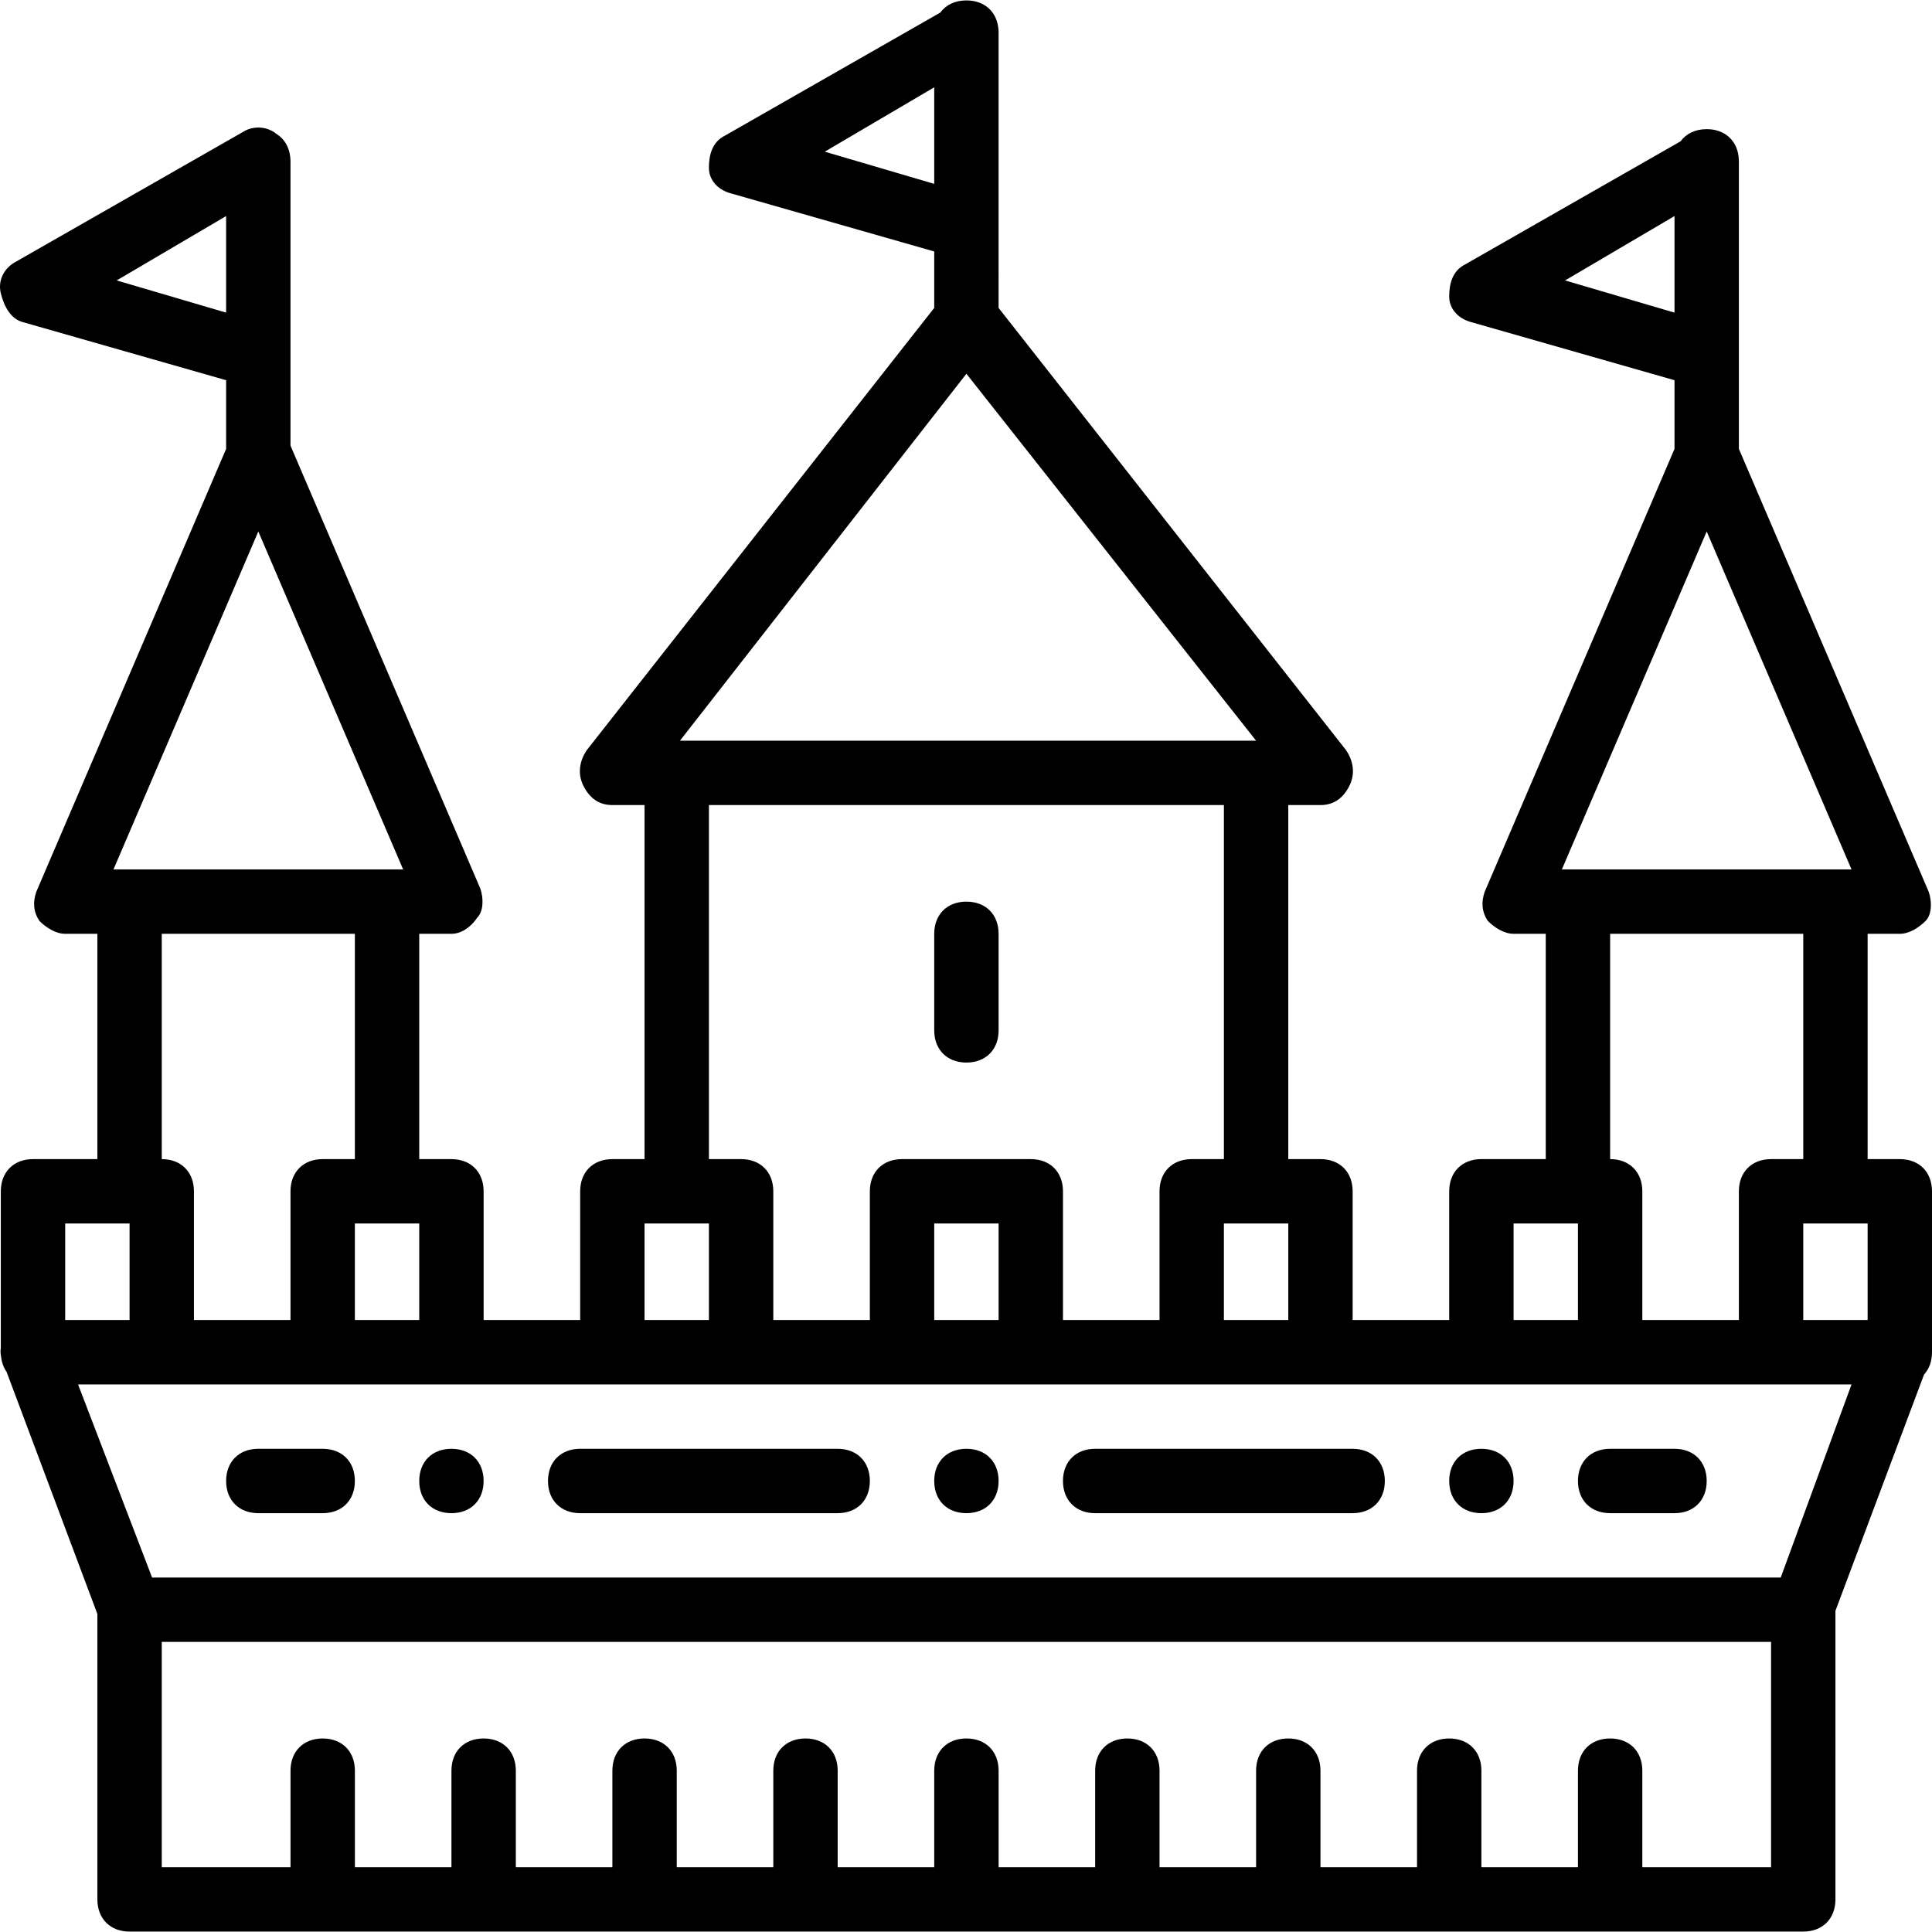 <?xml version="1.0" encoding="iso-8859-1"?>
<!-- Uploaded to: SVG Repo, www.svgrepo.com, Generator: SVG Repo Mixer Tools -->
<svg fill="#000000" height="800px" width="800px" version="1.1" id="Layer_1" xmlns="http://www.w3.org/2000/svg" xmlns:xlink="http://www.w3.org/1999/xlink" 
	 viewBox="0 0 512.217 512.217" xml:space="preserve">
<g transform="translate(1 1)">
	<g>
		<g>
			<path d="M511.217,357.509v-42.667c0-5.12-3.413-8.533-8.533-8.533h-8.533v-59.733h8.533c2.56,0,5.12-1.707,6.827-3.413
				c1.707-1.707,1.707-5.12,0.853-7.68l-50.347-117.476V92.975v-51.2c0-0.425-0.032-0.833-0.078-1.234
				c0-0.003-0.001-0.006-0.001-0.009c-0.512-4.419-3.762-7.291-8.454-7.291c-3.023,0-5.444,1.197-6.925,3.226l-57.075,32.614
				c-3.413,1.707-4.267,5.12-4.267,8.533s2.56,5.973,5.973,6.827l53.76,15.36v18.205l-50.347,117.475
				c-0.853,2.56-0.853,5.12,0.853,7.68c1.707,1.707,4.267,3.413,6.827,3.413h8.533v59.733h-17.067c-5.12,0-8.533,3.413-8.533,8.533
				v34.133h-25.6v-34.133c0-5.12-3.413-8.533-8.533-8.533h-8.533v-93.867h8.533c3.413,0,5.973-1.707,7.68-5.12
				s0.853-6.827-0.853-9.387l-92.16-117.295V58.842v-51.2c0-0.425-0.032-0.833-0.078-1.234c0-0.003-0.001-0.006-0.001-0.009
				c-0.512-4.419-3.762-7.291-8.454-7.291c-3.023,0-5.444,1.197-6.925,3.226l-57.075,32.614c-3.413,1.707-4.267,5.12-4.267,8.533
				s2.56,5.973,5.973,6.827l53.76,15.36v14.972l-92.16,117.295c-1.707,2.56-2.56,5.973-0.853,9.387
				c1.707,3.413,4.267,5.12,7.68,5.12h8.533v93.867h-8.533c-5.12,0-8.533,3.413-8.533,8.533v34.133h-25.6v-34.133
				c0-5.12-3.413-8.533-8.533-8.533h-8.533v-59.733h8.533c2.56,0,5.12-1.707,6.827-4.267c1.707-1.707,1.707-5.12,0.853-7.68
				L76.017,117.153V92.975v-51.2c0-0.424-0.032-0.832-0.078-1.232c-0.001-0.005-0.001-0.01-0.002-0.015
				c-0.306-2.632-1.581-4.716-3.559-5.968c-0.206-0.158-0.409-0.319-0.628-0.465c-2.56-1.707-5.973-1.707-8.533,0L3.484,68.229
				c-3.413,1.707-5.12,5.12-4.267,8.533s2.56,6.827,5.973,7.68l53.76,15.36v18.204L8.604,235.482c-0.853,2.56-0.853,5.12,0.853,7.68
				c1.707,1.707,4.267,3.413,6.827,3.413h8.533v59.733H7.751c-5.12,0-8.533,3.413-8.533,8.533v41.493
				c-0.118,0.766-0.099,1.565,0.079,2.414c0.175,1.513,0.671,2.843,1.437,3.939l24.084,64.225v75.662
				c0,5.12,3.413,8.533,8.533,8.533h443.733c5.12,0,8.533-3.413,8.533-8.533V426.06l23.482-62.619
				C510.446,361.963,511.217,359.93,511.217,357.509z M494.151,323.375v25.6h-17.067v-25.6h8.533H494.151z M413.938,73.349
				l29.013-17.067v25.6L413.938,73.349z M451.484,139.909l38.4,89.6h-4.267h-68.267h-4.267L451.484,139.909z M425.884,246.575h51.2
				v59.733h-8.533c-5.12,0-8.533,3.413-8.533,8.533v34.133h-25.6v-34.133c0-5.12-3.413-8.533-8.533-8.533V246.575z M400.284,323.375
				h17.067v25.6h-17.067V323.375z M340.551,323.375v25.6h-17.067v-25.6h8.533H340.551z M217.671,39.215l29.013-17.067v25.6
				L217.671,39.215z M255.217,98.095l76.8,97.28H179.271L255.217,98.095z M186.951,212.442h136.533v93.867h-8.533
				c-5.12,0-8.533,3.413-8.533,8.533v34.133h-25.6v-34.133c0-5.12-3.413-8.533-8.533-8.533h-34.133c-5.12,0-8.533,3.413-8.533,8.533
				v34.133h-25.6v-34.133c0-5.12-3.413-8.533-8.533-8.533h-8.533V212.442z M263.751,348.975h-17.067v-25.6h17.067V348.975z
				 M169.884,323.375h8.533h8.533v25.6h-17.067V323.375z M110.151,323.375v25.6H93.084v-25.6h8.533H110.151z M29.937,73.349
				l29.013-17.067v25.6L29.937,73.349z M67.484,139.909l38.4,89.6h-4.267H33.351h-4.267L67.484,139.909z M41.884,246.575h51.2
				v59.733h-8.533c-5.12,0-8.533,3.413-8.533,8.533v34.133h-25.6v-34.133c0-5.12-3.413-8.533-8.533-8.533V246.575z M16.284,323.375
				h17.067v25.6H16.284V323.375z M468.551,494.042h-34.133v-25.6c0-5.12-3.413-8.533-8.533-8.533s-8.533,3.413-8.533,8.533v25.6
				h-25.6v-25.6c0-5.12-3.413-8.533-8.533-8.533s-8.533,3.413-8.533,8.533v25.6h-25.6v-25.6c0-5.12-3.413-8.533-8.533-8.533
				c-5.12,0-8.533,3.413-8.533,8.533v25.6h-25.6v-25.6c0-5.12-3.413-8.533-8.533-8.533s-8.533,3.413-8.533,8.533v25.6h-25.6v-25.6
				c0-5.12-3.413-8.533-8.533-8.533c-5.12,0-8.533,3.413-8.533,8.533v25.6h-25.6v-25.6c0-5.12-3.413-8.533-8.533-8.533
				c-5.12,0-8.533,3.413-8.533,8.533v25.6h-25.6v-25.6c0-5.12-3.413-8.533-8.533-8.533s-8.533,3.413-8.533,8.533v25.6h-25.6v-25.6
				c0-5.12-3.413-8.533-8.533-8.533c-5.12,0-8.533,3.413-8.533,8.533v25.6h-25.6v-25.6c0-5.12-3.413-8.533-8.533-8.533
				c-5.12,0-8.533,3.413-8.533,8.533v25.6H41.884v-59.733h426.667V494.042z M471.111,417.242H39.324l-19.627-51.2h22.187h42.667
				h34.133h42.667h34.133h42.667h34.133h42.667h34.133h42.667h34.133h42.667h21.333L471.111,417.242z"/>
			<path d="M221.084,383.109h-68.267c-5.12,0-8.533,3.413-8.533,8.533c0,5.12,3.413,8.533,8.533,8.533h68.267
				c5.12,0,8.533-3.413,8.533-8.533C229.617,386.522,226.204,383.109,221.084,383.109z"/>
			<path d="M357.617,383.109h-68.267c-5.12,0-8.533,3.413-8.533,8.533c0,5.12,3.413,8.533,8.533,8.533h68.267
				c5.12,0,8.533-3.413,8.533-8.533C366.151,386.522,362.737,383.109,357.617,383.109z"/>
			<path d="M255.217,383.109c-5.12,0-8.533,3.413-8.533,8.533c0,5.12,3.413,8.533,8.533,8.533c5.12,0,8.533-3.413,8.533-8.533
				C263.751,386.522,260.337,383.109,255.217,383.109z"/>
			<path d="M442.951,383.109h-17.067c-5.12,0-8.533,3.413-8.533,8.533c0,5.12,3.413,8.533,8.533,8.533h17.067
				c5.12,0,8.533-3.413,8.533-8.533C451.484,386.522,448.071,383.109,442.951,383.109z"/>
			<path d="M391.751,383.109c-5.12,0-8.533,3.413-8.533,8.533c0,5.12,3.413,8.533,8.533,8.533c5.12,0,8.533-3.413,8.533-8.533
				C400.284,386.522,396.871,383.109,391.751,383.109z"/>
			<path d="M84.551,383.109H67.484c-5.12,0-8.533,3.413-8.533,8.533c0,5.12,3.413,8.533,8.533,8.533h17.067
				c5.12,0,8.533-3.413,8.533-8.533C93.084,386.522,89.671,383.109,84.551,383.109z"/>
			<path d="M118.684,383.109c-5.12,0-8.533,3.413-8.533,8.533c0,5.12,3.413,8.533,8.533,8.533s8.533-3.413,8.533-8.533
				C127.217,386.522,123.804,383.109,118.684,383.109z"/>
			<path d="M255.217,280.709c5.12,0,8.533-3.413,8.533-8.533v-25.6c0-5.12-3.413-8.533-8.533-8.533c-5.12,0-8.533,3.413-8.533,8.533
				v25.6C246.684,277.295,250.097,280.709,255.217,280.709z"/>
		</g>
	</g>
</g>
</svg>